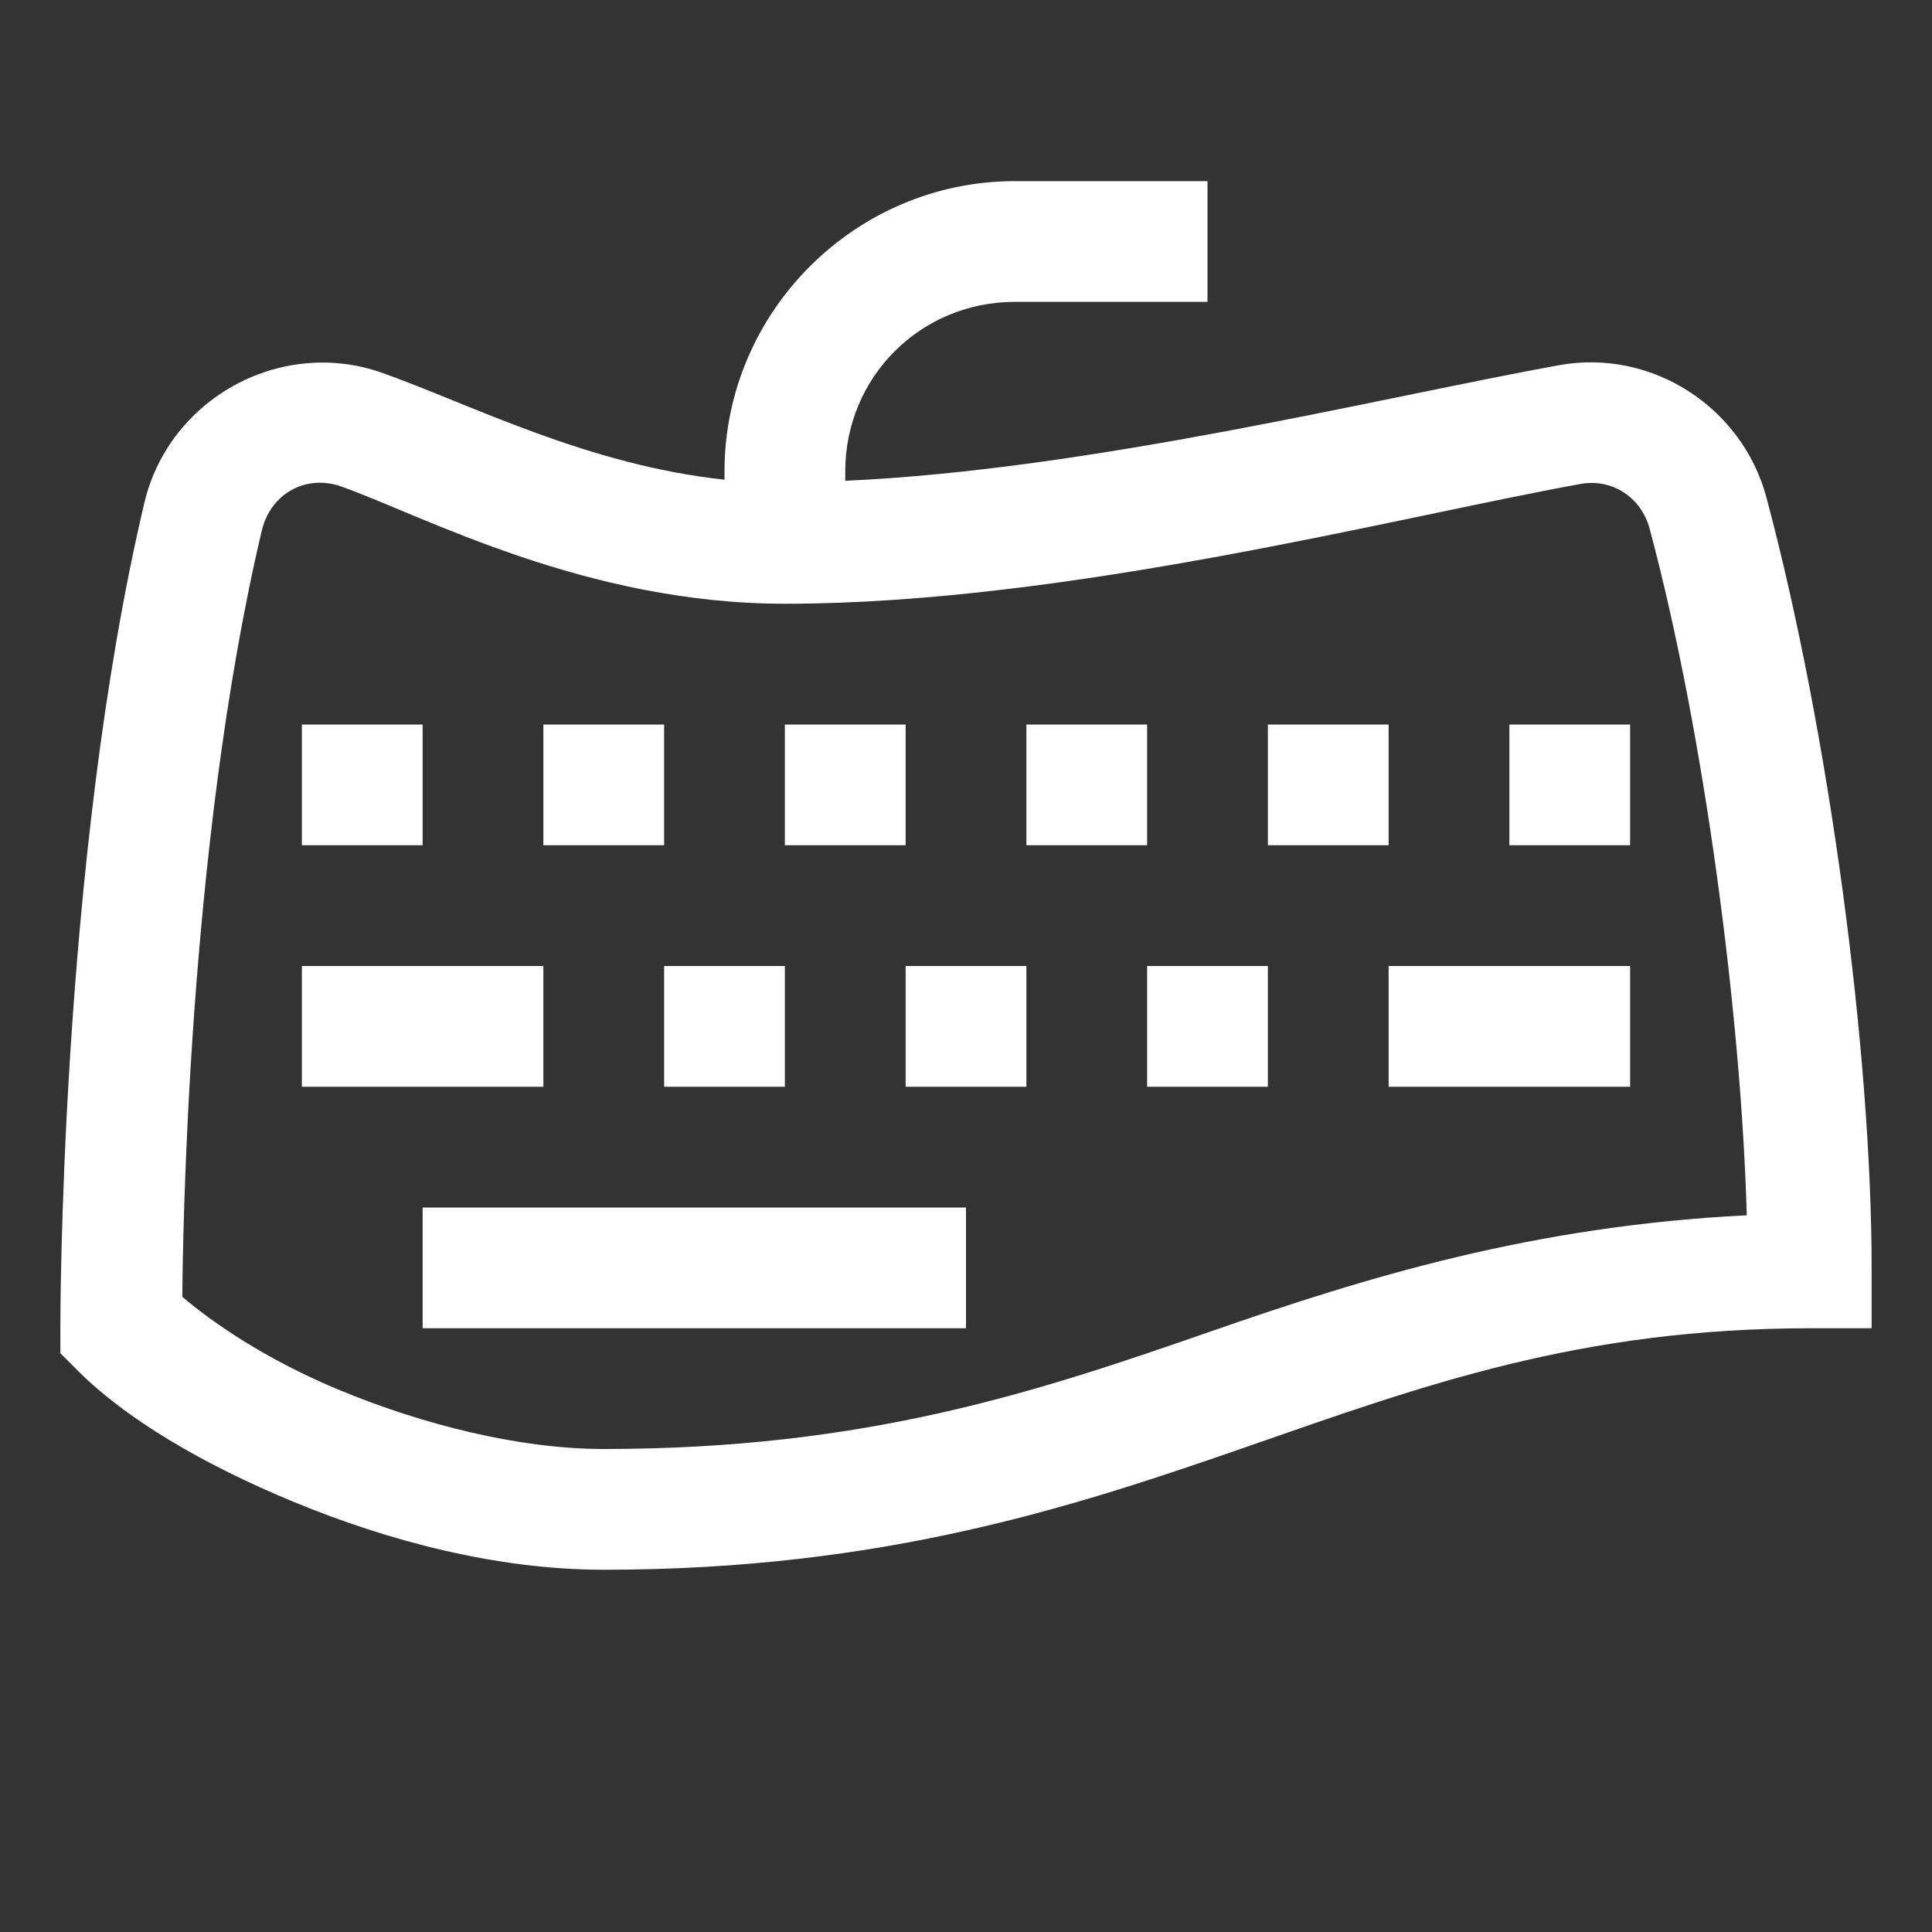 <svg xmlns="http://www.w3.org/2000/svg" xmlns:xlink="http://www.w3.org/1999/xlink" viewBox="0 0 32 32" fill="#FFFFFF">
  <rect x="0" y="0" width="32" height="32" fill="#333333" stroke="none"/>
  <path d="M16.809 3C14.165 3 12 5.165 12 7.809L12 7.945C9.736 7.703 7.823 6.71 6.338 6.178L6.336 6.178C5.916 6.028 5.485 5.979 5.068 6.018C3.818 6.132 2.698 7.03 2.391 8.328C0.982 14.284 1 22 1 22L1 22.414L1.293 22.707C2.078 23.492 3.339 24.247 4.881 24.883C6.422 25.518 8.221 26 10 26C14.648 26 17.82 24.948 20.703 23.945C23.587 22.942 26.167 22 30 22L31 22L31 21C31 17.421 30.293 12.111 29.258 8.242L29.258 8.24C28.857 6.744 27.36 5.77 25.822 6.049C22.845 6.589 18.057 7.782 14 7.963L14 7.809C14 6.246 15.246 5 16.809 5L20 5L20 3L16.809 3 z M 5.225 7.998C5.365 7.988 5.514 8.008 5.662 8.061C7.037 8.554 9.704 10 13 10C17.66 10 23.123 8.569 26.178 8.016C26.7 7.921 27.183 8.234 27.324 8.76C28.228 12.135 28.839 16.813 28.932 20.129C25.382 20.306 22.633 21.155 20.047 22.055C17.18 23.052 14.352 24 10 24C8.593 24 7.002 23.593 5.645 23.033C4.432 22.533 3.538 21.921 3.02 21.479C3.026 20.678 3.095 14.036 4.336 8.789C4.445 8.327 4.803 8.029 5.225 7.998 z M 5 12L5 14L7 14L7 12L5 12 z M 9 12L9 14L11 14L11 12L9 12 z M 13 12L13 14L15 14L15 12L13 12 z M 17 12L17 14L19 14L19 12L17 12 z M 21 12L21 14L23 14L23 12L21 12 z M 25 12L25 14L27 14L27 12L25 12 z M 5 16L5 18L9 18L9 16L5 16 z M 11 16L11 18L13 18L13 16L11 16 z M 15 16L15 18L17 18L17 16L15 16 z M 19 16L19 18L21 18L21 16L19 16 z M 23 16L23 18L27 18L27 16L23 16 z M 7 20L7 22L16 22L16 20L7 20 z" fill="#FFFFFF" />
</svg>